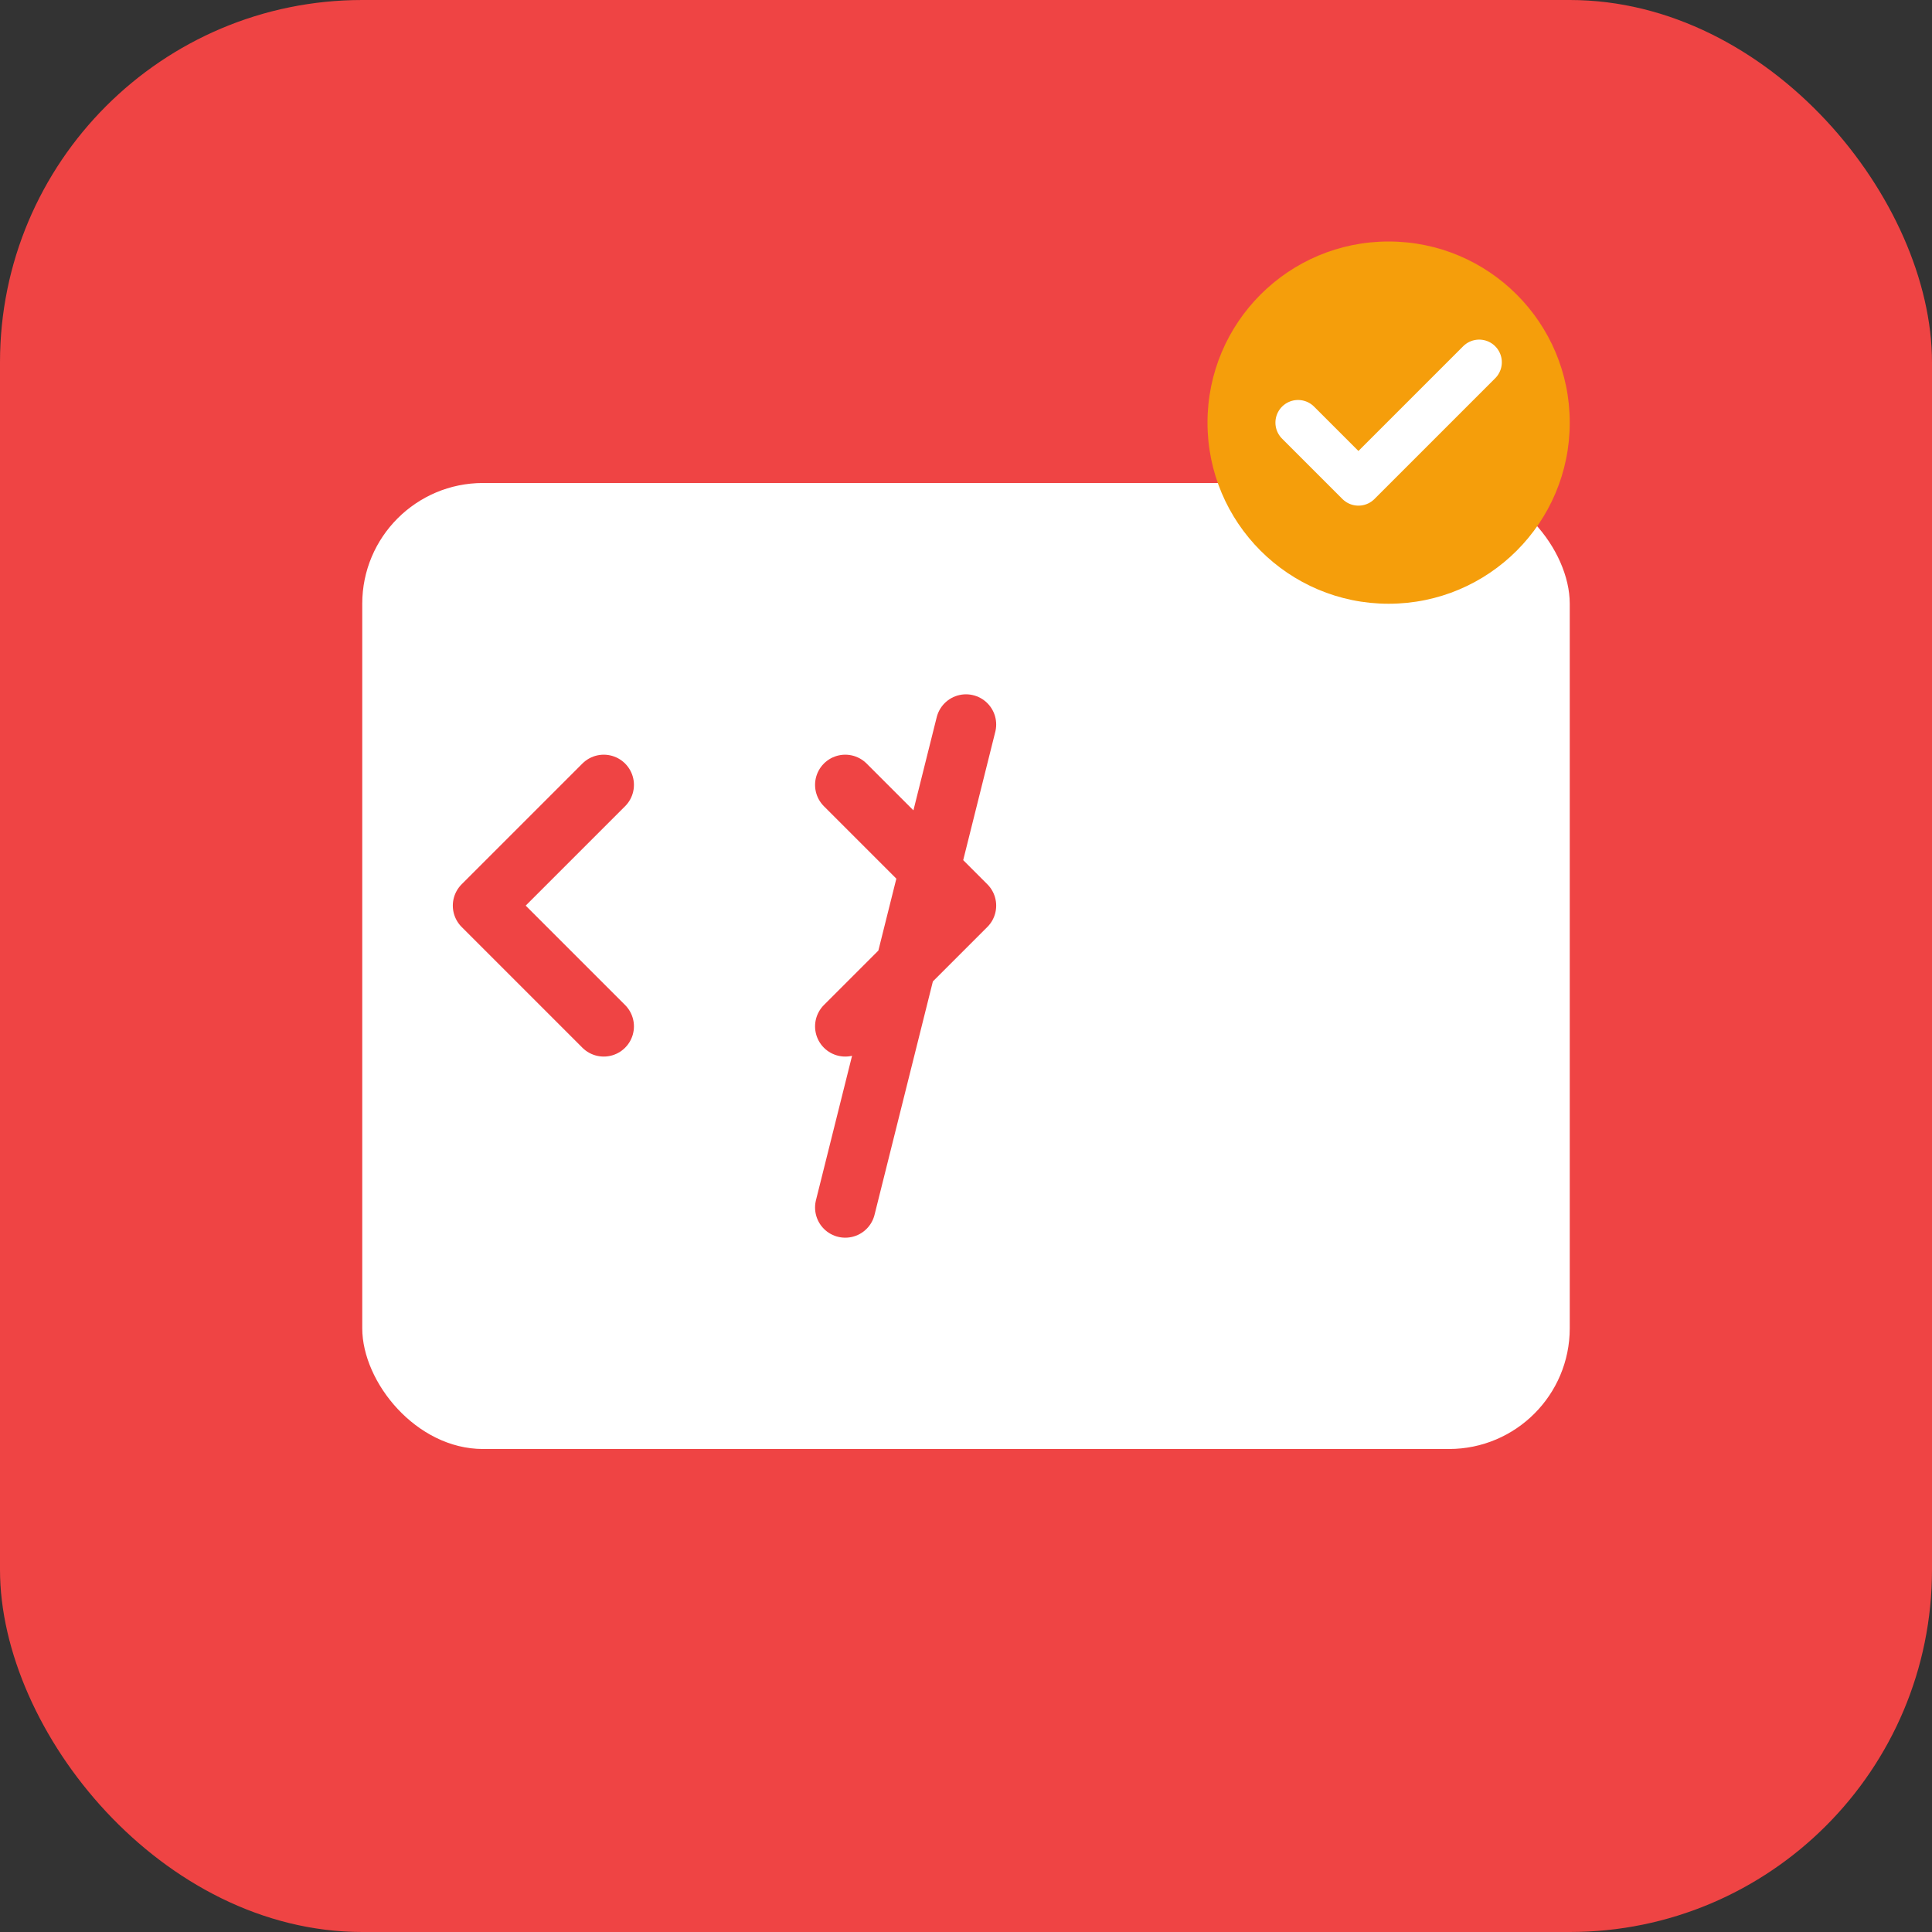 <svg xmlns="http://www.w3.org/2000/svg" viewBox="0 0 64 64" fill="none">
  <rect x="0" y="0" width="64" height="64" fill="#333333" stroke="none"/>
  <rect width="64" height="64" rx="12" fill="#EF4444"/>
  <rect x="12" y="16" width="40" height="32" rx="4" fill="white"/>
  <path d="M20 26l-4 4 4 4M28 26l4 4-4 4M32 24l-4 16" stroke="#EF4444" stroke-width="2" stroke-linecap="round" stroke-linejoin="round"/>
  <circle cx="46" cy="14" r="6" fill="#F59E0B"/>
  <path d="M43 14l2 2 4-4" stroke="white" stroke-width="1.5" stroke-linecap="round" stroke-linejoin="round"/>
</svg> 